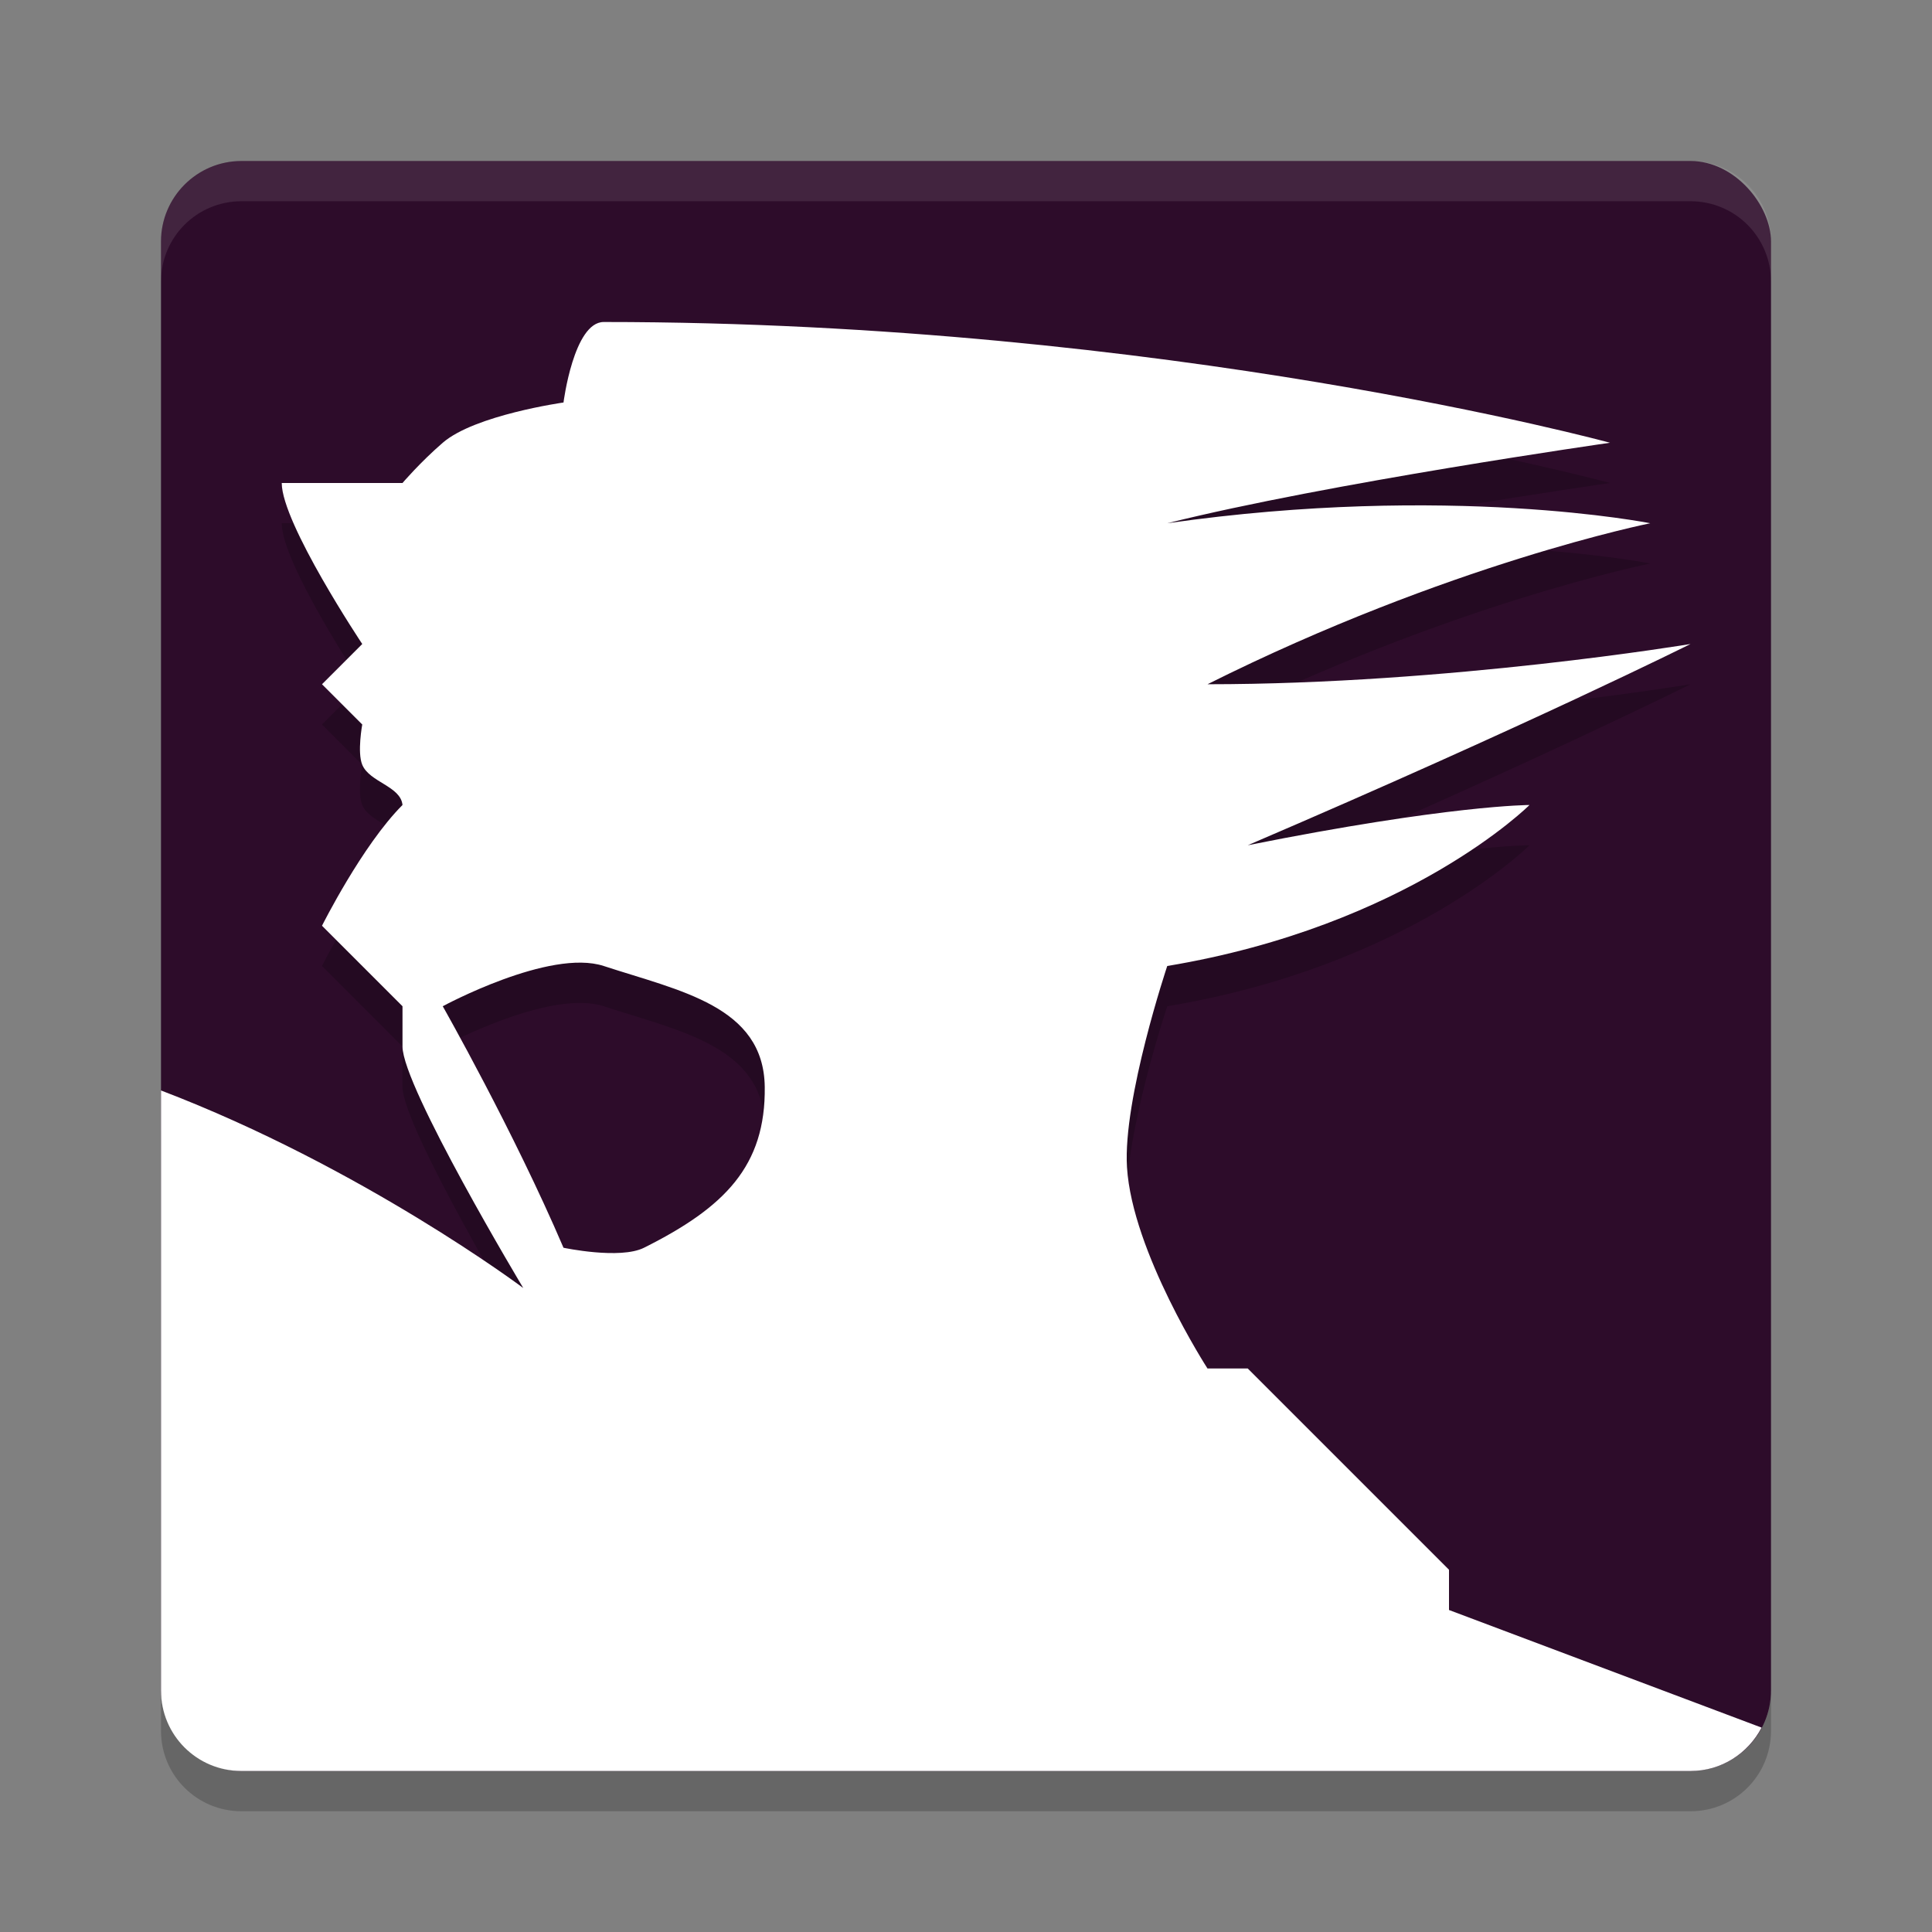 <svg xmlns="http://www.w3.org/2000/svg" width="24" height="24" version="1">
 <rect width="100%" height="100%" fill="#808080" stroke="none"/>
 <path style="opacity:.2" d="m3 22.5c-0.554 0-1-0.446-1-1v-0.5c0 0.554 0.446 1 1 1h18c0.554 0 1-0.446 1-1v0.5c0 0.554-0.446 1-1 1z"/>
 <rect style="fill:#2d0c2a" width="20" height="20" x="2" y="2" rx="1" ry="1"/>
 <path style="opacity:.1;fill:#ffffff" d="m3 2c-0.554 0-1 0.446-1 1v0.5c0-0.554 0.446-1 1-1h18c0.554 0 1 0.446 1 1v-0.5c0-0.554-0.446-1-1-1z"/>
 <path style="opacity:0.2" d="M 7.5 4.5 C 7.127 4.5 7 5.5 7 5.5 C 7 5.5 5.898 5.655 5.5 6 C 5.218 6.244 5 6.5 5 6.5 L 3.5 6.5 C 3.5 7 4.5 8.5 4.5 8.5 L 4 9 L 4.5 9.5 C 4.5 9.5 4.436 9.846 4.5 10 C 4.59 10.218 4.977 10.265 5 10.5 C 4.5 11 4 12 4 12 L 5 13 L 5 13.5 C 5 14 6.5 16.5 6.5 16.5 C 6.5 16.5 4.5 15.001 2 14.047 L 2 21 C 2 21.554 2.446 22 3 22 L 21 22 C 21.199 22 21.374 21.928 21.529 21.828 L 18 20.5 L 18 20 L 15.5 17.5 L 15 17.5 C 15 17.5 14.065 16.052 14 15 C 13.947 14.152 14.5 12.5 14.5 12.5 C 17.5 12 19 10.5 19 10.5 C 19 10.5 18 10.5 15.5 11 C 19 9.5 21 8.5 21 8.5 C 21 8.5 18 9 15 9 C 18 7.5 20.5 7 20.5 7 C 20.5 7 18 6.5 14.5 7 C 16.5 6.5 20 6 20 6 C 20 6 14.5 4.5 7.5 4.5 z M 7.221 12.459 C 7.321 12.46 7.416 12.472 7.5 12.5 C 8.445 12.81 9.486 12.997 9.5 14 C 9.513 14.986 9 15.5 8 16 C 7.702 16.149 7 16 7 16 C 6.379 14.548 5.5 13 5.5 13 C 5.5 13 6.516 12.449 7.221 12.459 z"/>
 <path style="fill:#ffffff" d="M 7.5,4 C 7.127,4 7,5 7,5 7,5 5.898,5.155 5.5,5.5 5.218,5.744 5,6 5,6 H 3.5 c 0,0.5 1,2 1,2 L 4,8.5 4.5,9 c 0,0 -0.064,0.346 0,0.5 C 4.59,9.718 4.977,9.765 5,10 4.5,10.5 4,11.5 4,11.5 l 1,1 V 13 c 0,0.5 1.5,3 1.5,3 0,0 -2,-1.5 -4.5,-2.454 V 21 c 0,0.554 0.446,1 1,1 h 18 c 0.386,0 0.716,-0.22 0.883,-0.539 L 18,20 V 19.5 L 15.5,17 H 15 c 0,0 -0.935,-1.448 -1,-2.5 -0.053,-0.848 0.5,-2.5 0.5,-2.5 3,-0.5 4.5,-2 4.5,-2 0,0 -1,0 -3.5,0.5 C 19,9 21,8 21,8 c 0,0 -3,0.5 -6,0.5 3,-1.5 5.5,-2 5.5,-2 0,0 -2.5,-0.5 -6,0 C 16.5,6 20,5.5 20,5.5 20,5.5 14.5,4 7.5,4 Z m 0,8 c 0.945,0.31 1.986,0.497 2,1.5 0.013,0.986 -0.5,1.5 -1.5,2 -0.298,0.149 -1,0 -1,0 -0.621,-1.452 -1.5,-3 -1.5,-3 0,0 1.328,-0.72 2,-0.5 z"/>
</svg>
